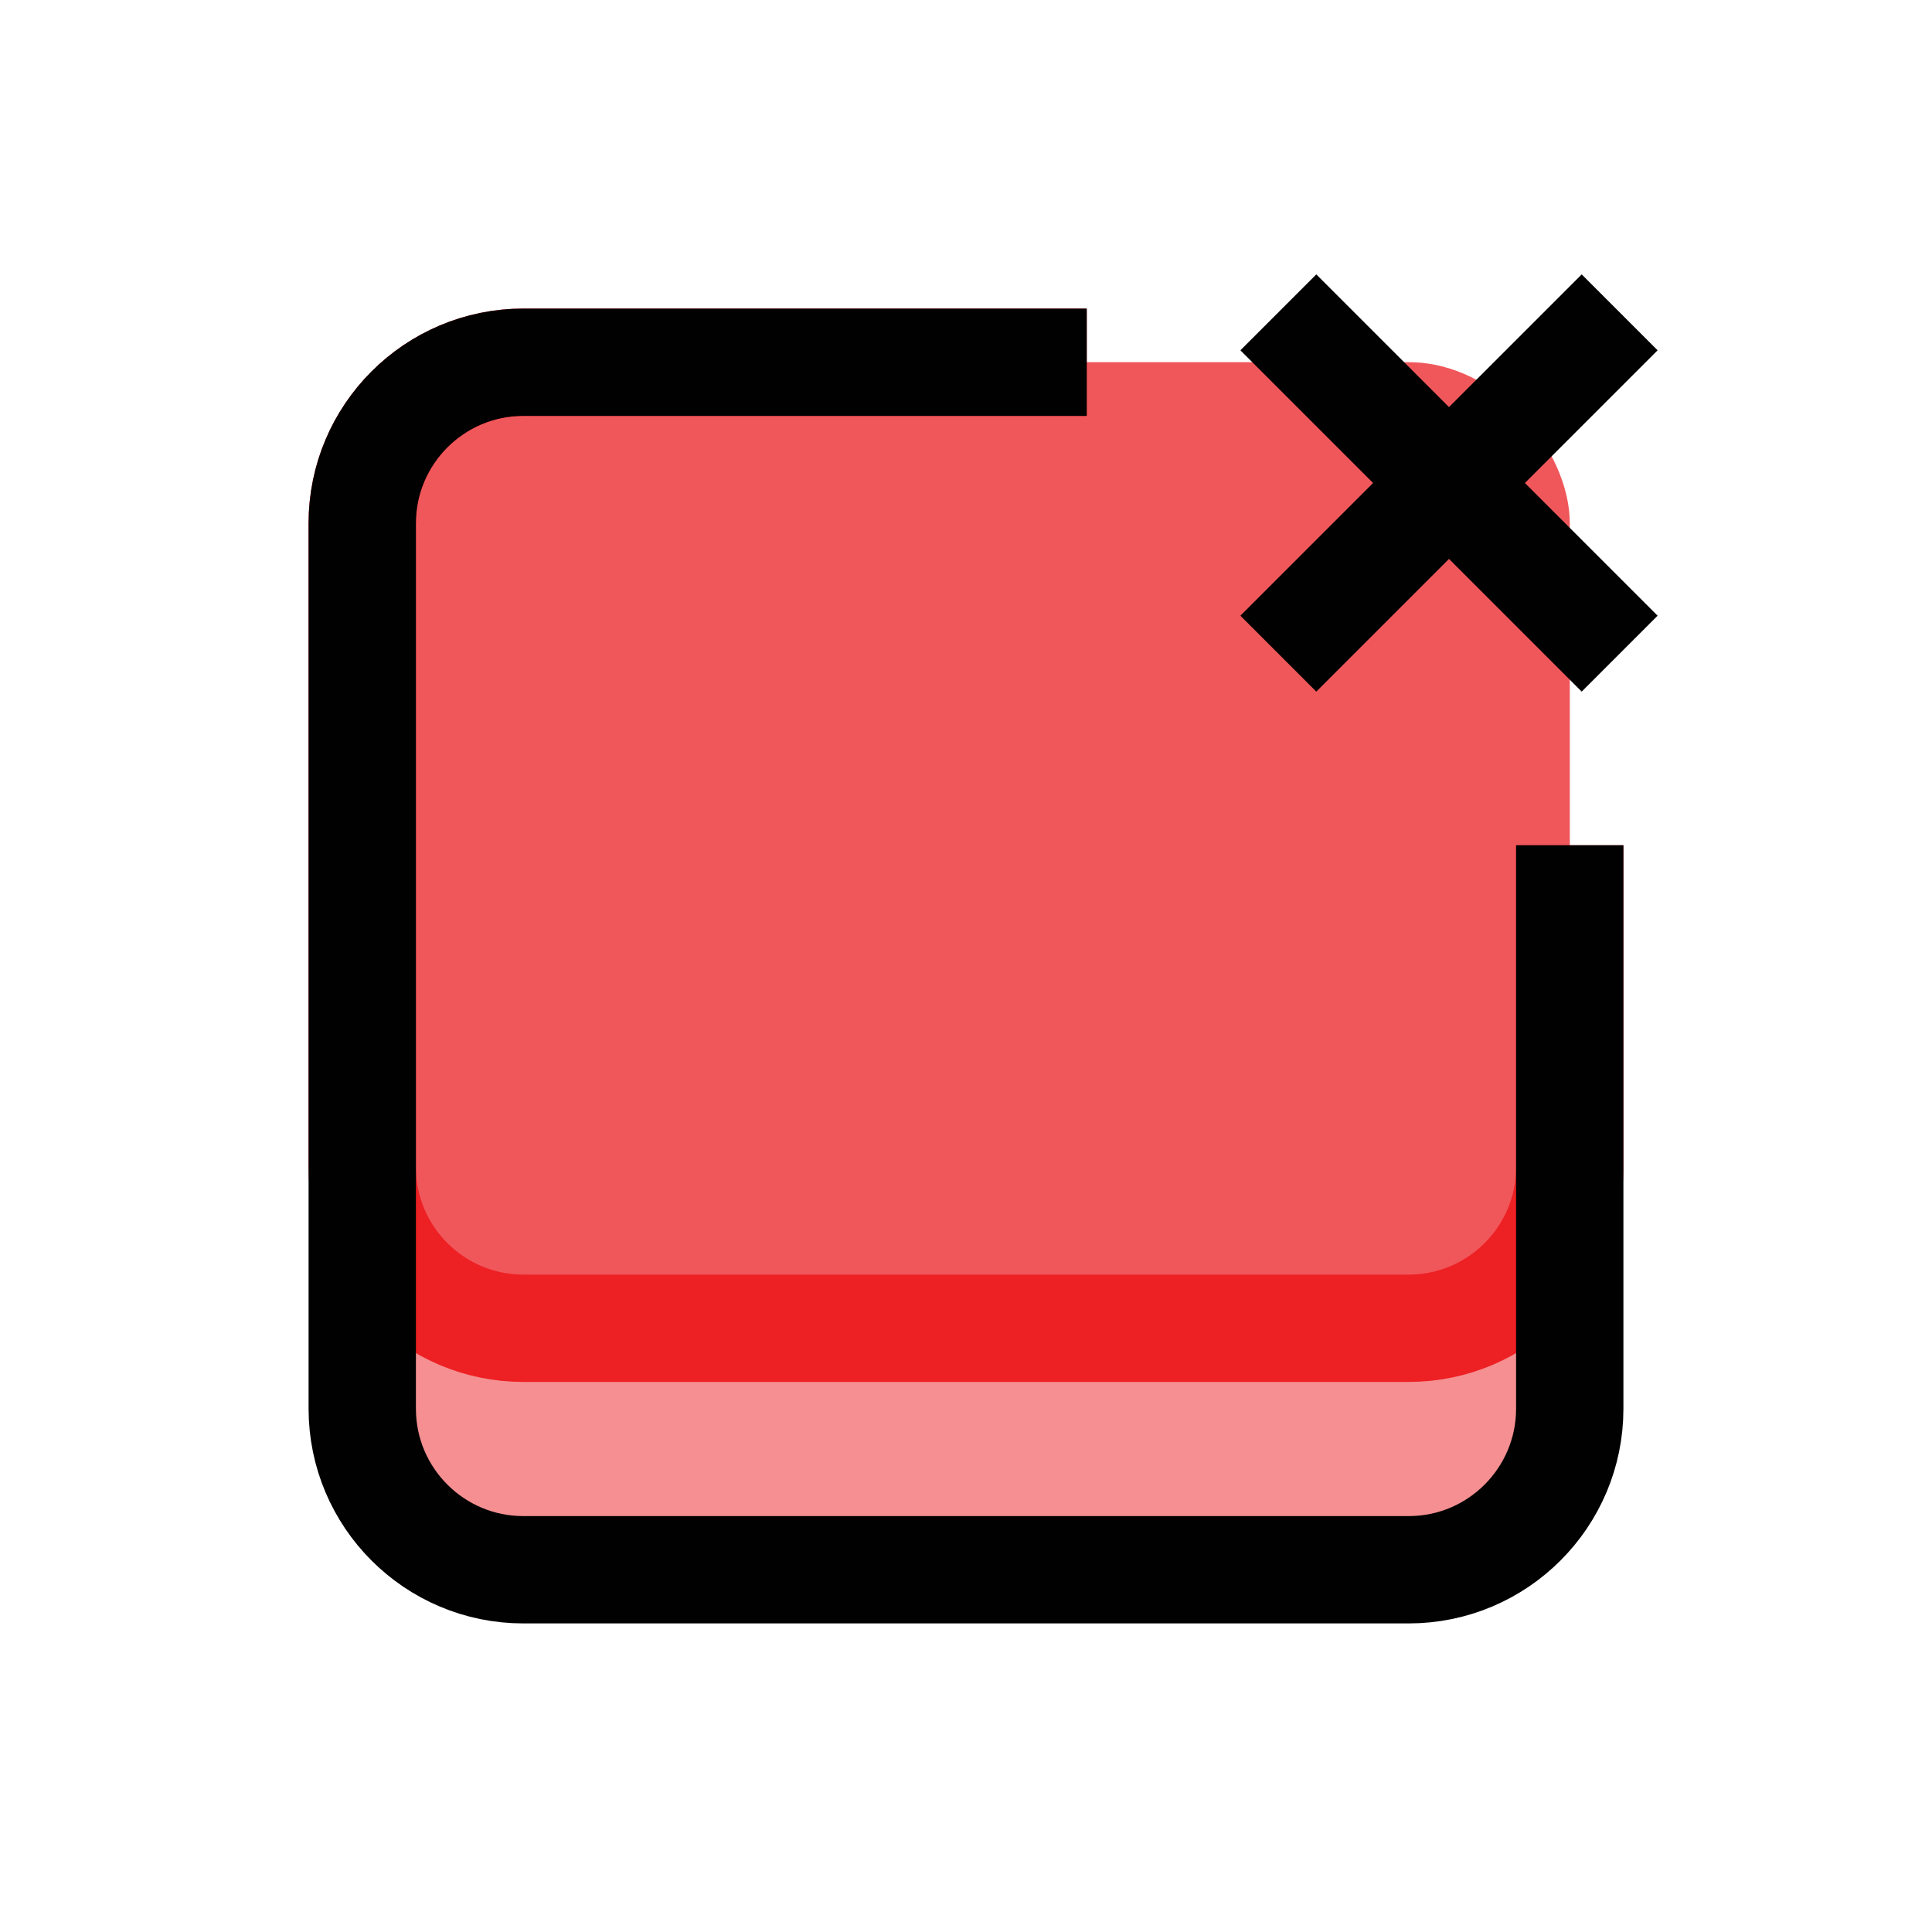 <?xml version="1.0" encoding="UTF-8"?>
<svg id="board-multiply-2" xmlns="http://www.w3.org/2000/svg" viewBox="0 0 72 72">
  <rect x="13.5" y="13.5" width="45" height="45" rx="6" ry="6" style="fill: #ed2024; opacity: .5; stroke-width: 0px;"/>
  <rect x="13.5" y="13.5" width="45" height="36" rx="6" ry="6" style="fill: #ed2024; opacity: .5; stroke-width: 0px;"/>
  <path d="M58.5,31.5v12c0,3.31-2.69,6-6,6H19.5c-3.31,0-6-2.69-6-6v-24c0-3.31,2.69-6,6-6h21" style="fill: none; stroke: #ed2024; stroke-miterlimit: 10; stroke-width: 4px;"/>
  <path d="M58.5,31.5v21c0,3.31-2.69,6-6,6H19.5c-3.31,0-6-2.69-6-6V19.5c0-3.31,2.69-6,6-6h21" style="fill: none; stroke: #010101; stroke-miterlimit: 10; stroke-width: 4px;"/>
  <line x1="47.64" y1="11.64" x2="60.36" y2="24.36" style="fill: none; stroke: #010101; stroke-miterlimit: 10; stroke-width: 4px;"/>
  <line x1="60.36" y1="11.64" x2="47.64" y2="24.36" style="fill: none; stroke: #010101; stroke-miterlimit: 10; stroke-width: 4px;"/>
</svg>